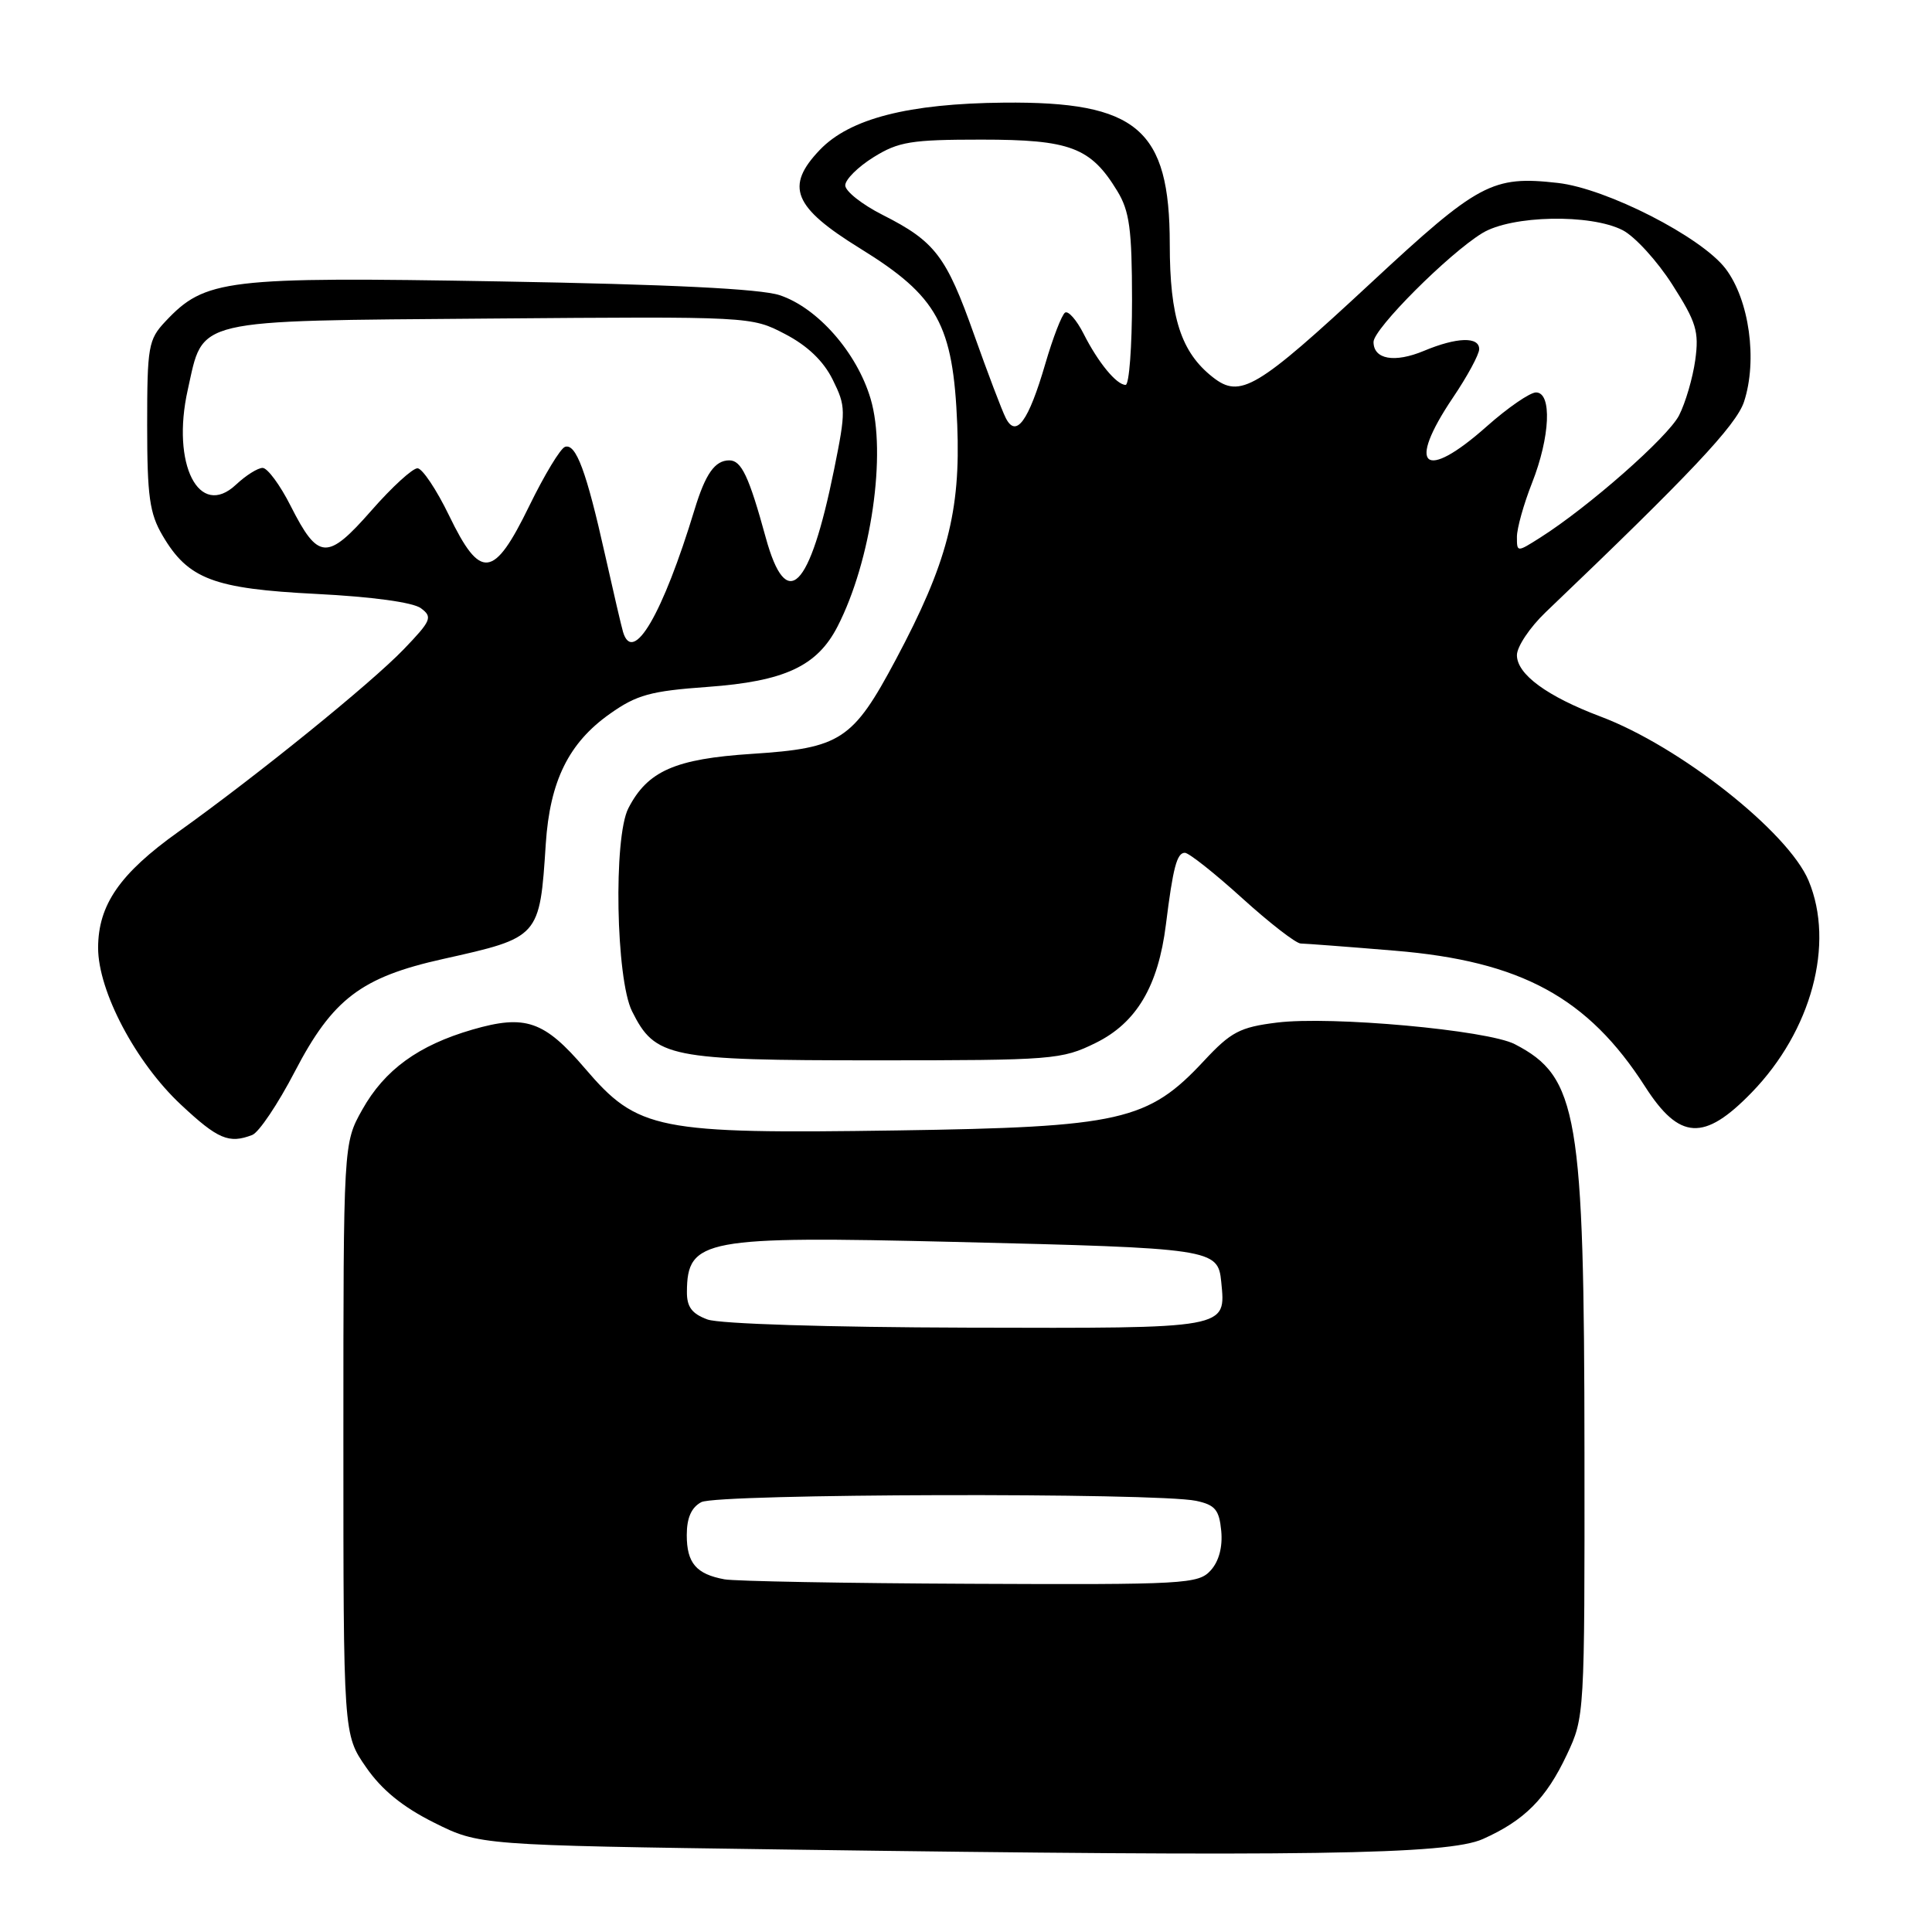 <?xml version="1.0" encoding="UTF-8" standalone="no"?>
<!DOCTYPE svg PUBLIC "-//W3C//DTD SVG 1.1//EN" "http://www.w3.org/Graphics/SVG/1.1/DTD/svg11.dtd" >
<svg xmlns="http://www.w3.org/2000/svg" xmlns:xlink="http://www.w3.org/1999/xlink" version="1.1" viewBox="0 0 256 256">
 <g >
 <path fill="currentColor"
d=" M 196.49 243.68 C 202.00 241.22 204.87 238.34 207.62 232.50 C 209.96 227.54 209.98 227.22 209.95 192.50 C 209.92 147.62 209.08 142.68 200.72 138.36 C 197.11 136.49 176.34 134.60 169.18 135.50 C 164.29 136.11 163.11 136.73 159.55 140.55 C 152.11 148.54 148.53 149.35 118.80 149.79 C 87.04 150.26 84.51 149.76 77.53 141.59 C 72.11 135.25 69.62 134.39 62.59 136.43 C 55.43 138.51 50.96 141.76 48.00 147.04 C 45.50 151.50 45.50 151.50 45.50 190.66 C 45.50 229.83 45.50 229.83 48.50 234.16 C 50.58 237.17 53.34 239.42 57.50 241.50 C 63.50 244.50 63.50 244.50 104.00 245.07 C 173.03 246.04 191.84 245.76 196.49 243.68 Z  M 33.42 150.39 C 34.30 150.06 36.84 146.27 39.07 141.98 C 44.07 132.37 47.87 129.48 58.71 127.07 C 71.53 124.21 71.51 124.23 72.32 111.79 C 72.87 103.48 75.36 98.43 80.82 94.58 C 84.36 92.07 86.21 91.56 93.75 91.02 C 103.97 90.28 108.28 88.28 110.99 82.99 C 115.44 74.32 117.51 60.07 115.36 52.84 C 113.54 46.70 108.32 40.77 103.30 39.11 C 100.73 38.27 88.76 37.68 66.26 37.29 C 29.81 36.66 27.19 36.98 21.90 42.61 C 19.66 44.99 19.50 45.92 19.50 56.33 C 19.50 65.76 19.82 68.04 21.54 70.96 C 24.93 76.74 28.29 78.01 41.94 78.70 C 49.28 79.07 54.72 79.81 55.77 80.59 C 57.35 81.76 57.16 82.22 53.50 86.03 C 49.14 90.56 34.13 102.72 23.62 110.23 C 15.87 115.76 13.01 119.90 13.00 125.59 C 13.00 131.33 17.98 140.78 23.98 146.38 C 28.86 150.95 30.34 151.58 33.42 150.39 Z  M 232.09 144.78 C 240.04 136.60 243.14 125.06 239.65 116.70 C 236.95 110.24 222.57 98.89 212.09 94.95 C 204.99 92.27 201.00 89.35 201.00 86.81 C 201.00 85.69 202.71 83.13 204.80 81.13 C 223.98 62.81 230.05 56.36 231.09 53.24 C 232.90 47.73 231.79 39.73 228.64 35.59 C 225.42 31.38 212.87 24.97 206.42 24.24 C 197.73 23.26 195.92 24.23 181.61 37.53 C 166.50 51.56 164.34 52.84 160.70 49.98 C 156.49 46.67 155.00 42.06 155.00 32.35 C 154.99 17.09 150.70 13.43 133.00 13.60 C 120.36 13.72 112.61 15.71 108.64 19.85 C 103.99 24.71 105.10 27.45 114.00 32.94 C 124.25 39.27 126.30 43.00 126.84 56.28 C 127.30 67.77 125.51 74.63 118.70 87.40 C 113.01 98.08 111.40 99.13 99.64 99.89 C 89.45 100.55 85.80 102.16 83.26 107.10 C 81.27 110.97 81.61 129.72 83.75 134.00 C 86.82 140.14 88.59 140.50 116.00 140.50 C 139.58 140.50 140.68 140.41 145.19 138.19 C 150.59 135.53 153.47 130.68 154.49 122.50 C 155.43 114.96 155.94 113.00 157.00 113.00 C 157.53 113.00 160.94 115.70 164.58 119.00 C 168.22 122.30 171.72 125.01 172.35 125.02 C 172.98 125.03 178.59 125.45 184.80 125.97 C 201.54 127.35 210.41 132.17 217.99 143.99 C 222.54 151.08 225.80 151.26 232.09 144.78 Z  M 96.00 209.27 C 92.25 208.58 91.00 207.11 91.00 203.41 C 91.00 201.13 91.61 199.74 92.93 199.04 C 95.04 197.91 153.26 197.76 158.50 198.87 C 161.01 199.41 161.55 200.05 161.82 202.85 C 162.02 204.98 161.52 206.88 160.42 208.09 C 158.79 209.89 157.02 209.99 128.60 209.86 C 112.04 209.79 97.38 209.52 96.00 209.27 Z  M 93.75 174.84 C 91.68 174.08 91.00 173.17 91.02 171.17 C 91.06 164.18 93.31 163.76 126.47 164.56 C 160.72 165.38 161.39 165.48 161.82 169.85 C 162.43 176.11 162.98 176.01 128.13 175.92 C 109.66 175.87 95.36 175.42 93.75 174.84 Z  M 82.56 83.75 C 82.35 83.06 81.28 78.45 80.17 73.50 C 77.70 62.44 76.32 58.73 74.87 59.21 C 74.26 59.41 72.13 62.94 70.13 67.04 C 65.42 76.71 63.67 76.92 59.50 68.30 C 57.85 64.89 55.97 62.08 55.33 62.05 C 54.69 62.02 51.93 64.54 49.21 67.65 C 43.36 74.31 42.17 74.25 38.52 67.05 C 37.12 64.27 35.44 62.00 34.80 62.00 C 34.15 62.00 32.57 63.00 31.27 64.22 C 26.38 68.81 22.67 61.51 24.88 51.65 C 27.01 42.11 25.17 42.54 64.88 42.21 C 99.53 41.93 99.55 41.93 104.02 44.26 C 107.00 45.81 109.12 47.84 110.34 50.31 C 112.09 53.85 112.10 54.40 110.52 62.22 C 107.28 78.18 104.22 81.24 101.47 71.25 C 99.24 63.11 98.24 61.00 96.64 61.00 C 94.73 61.00 93.48 62.77 92.04 67.50 C 87.81 81.41 83.88 88.14 82.56 83.75 Z  M 201.00 71.14 C 201.00 70.00 201.90 66.79 203.00 64.00 C 205.41 57.89 205.67 52.00 203.53 52.00 C 202.73 52.00 199.79 54.02 197.00 56.50 C 188.69 63.88 186.33 61.89 192.50 52.72 C 194.43 49.87 196.00 46.96 196.00 46.26 C 196.00 44.58 193.04 44.67 188.68 46.49 C 184.78 48.12 182.00 47.62 182.00 45.31 C 182.00 43.57 191.95 33.61 196.41 30.89 C 200.29 28.52 210.77 28.31 215.03 30.51 C 216.64 31.35 219.59 34.58 221.59 37.71 C 224.77 42.69 225.15 43.91 224.63 47.71 C 224.30 50.09 223.33 53.39 222.48 55.05 C 220.98 57.95 210.46 67.20 204.08 71.24 C 201.00 73.19 201.00 73.19 201.00 71.14 Z  M 133.26 55.37 C 132.74 54.34 130.86 49.38 129.07 44.34 C 125.38 33.93 123.90 31.99 116.96 28.48 C 114.23 27.10 112.00 25.34 112.00 24.56 C 112.00 23.79 113.69 22.11 115.75 20.83 C 119.06 18.77 120.74 18.50 130.04 18.50 C 141.81 18.50 144.52 19.52 148.04 25.30 C 149.67 27.97 149.99 30.36 150.00 39.75 C 150.00 45.94 149.62 51.00 149.15 51.00 C 147.95 51.00 145.51 48.04 143.58 44.22 C 142.66 42.41 141.56 41.15 141.13 41.42 C 140.70 41.69 139.52 44.74 138.51 48.20 C 136.27 55.87 134.63 58.10 133.26 55.37 Z "/>
</g>
</svg>